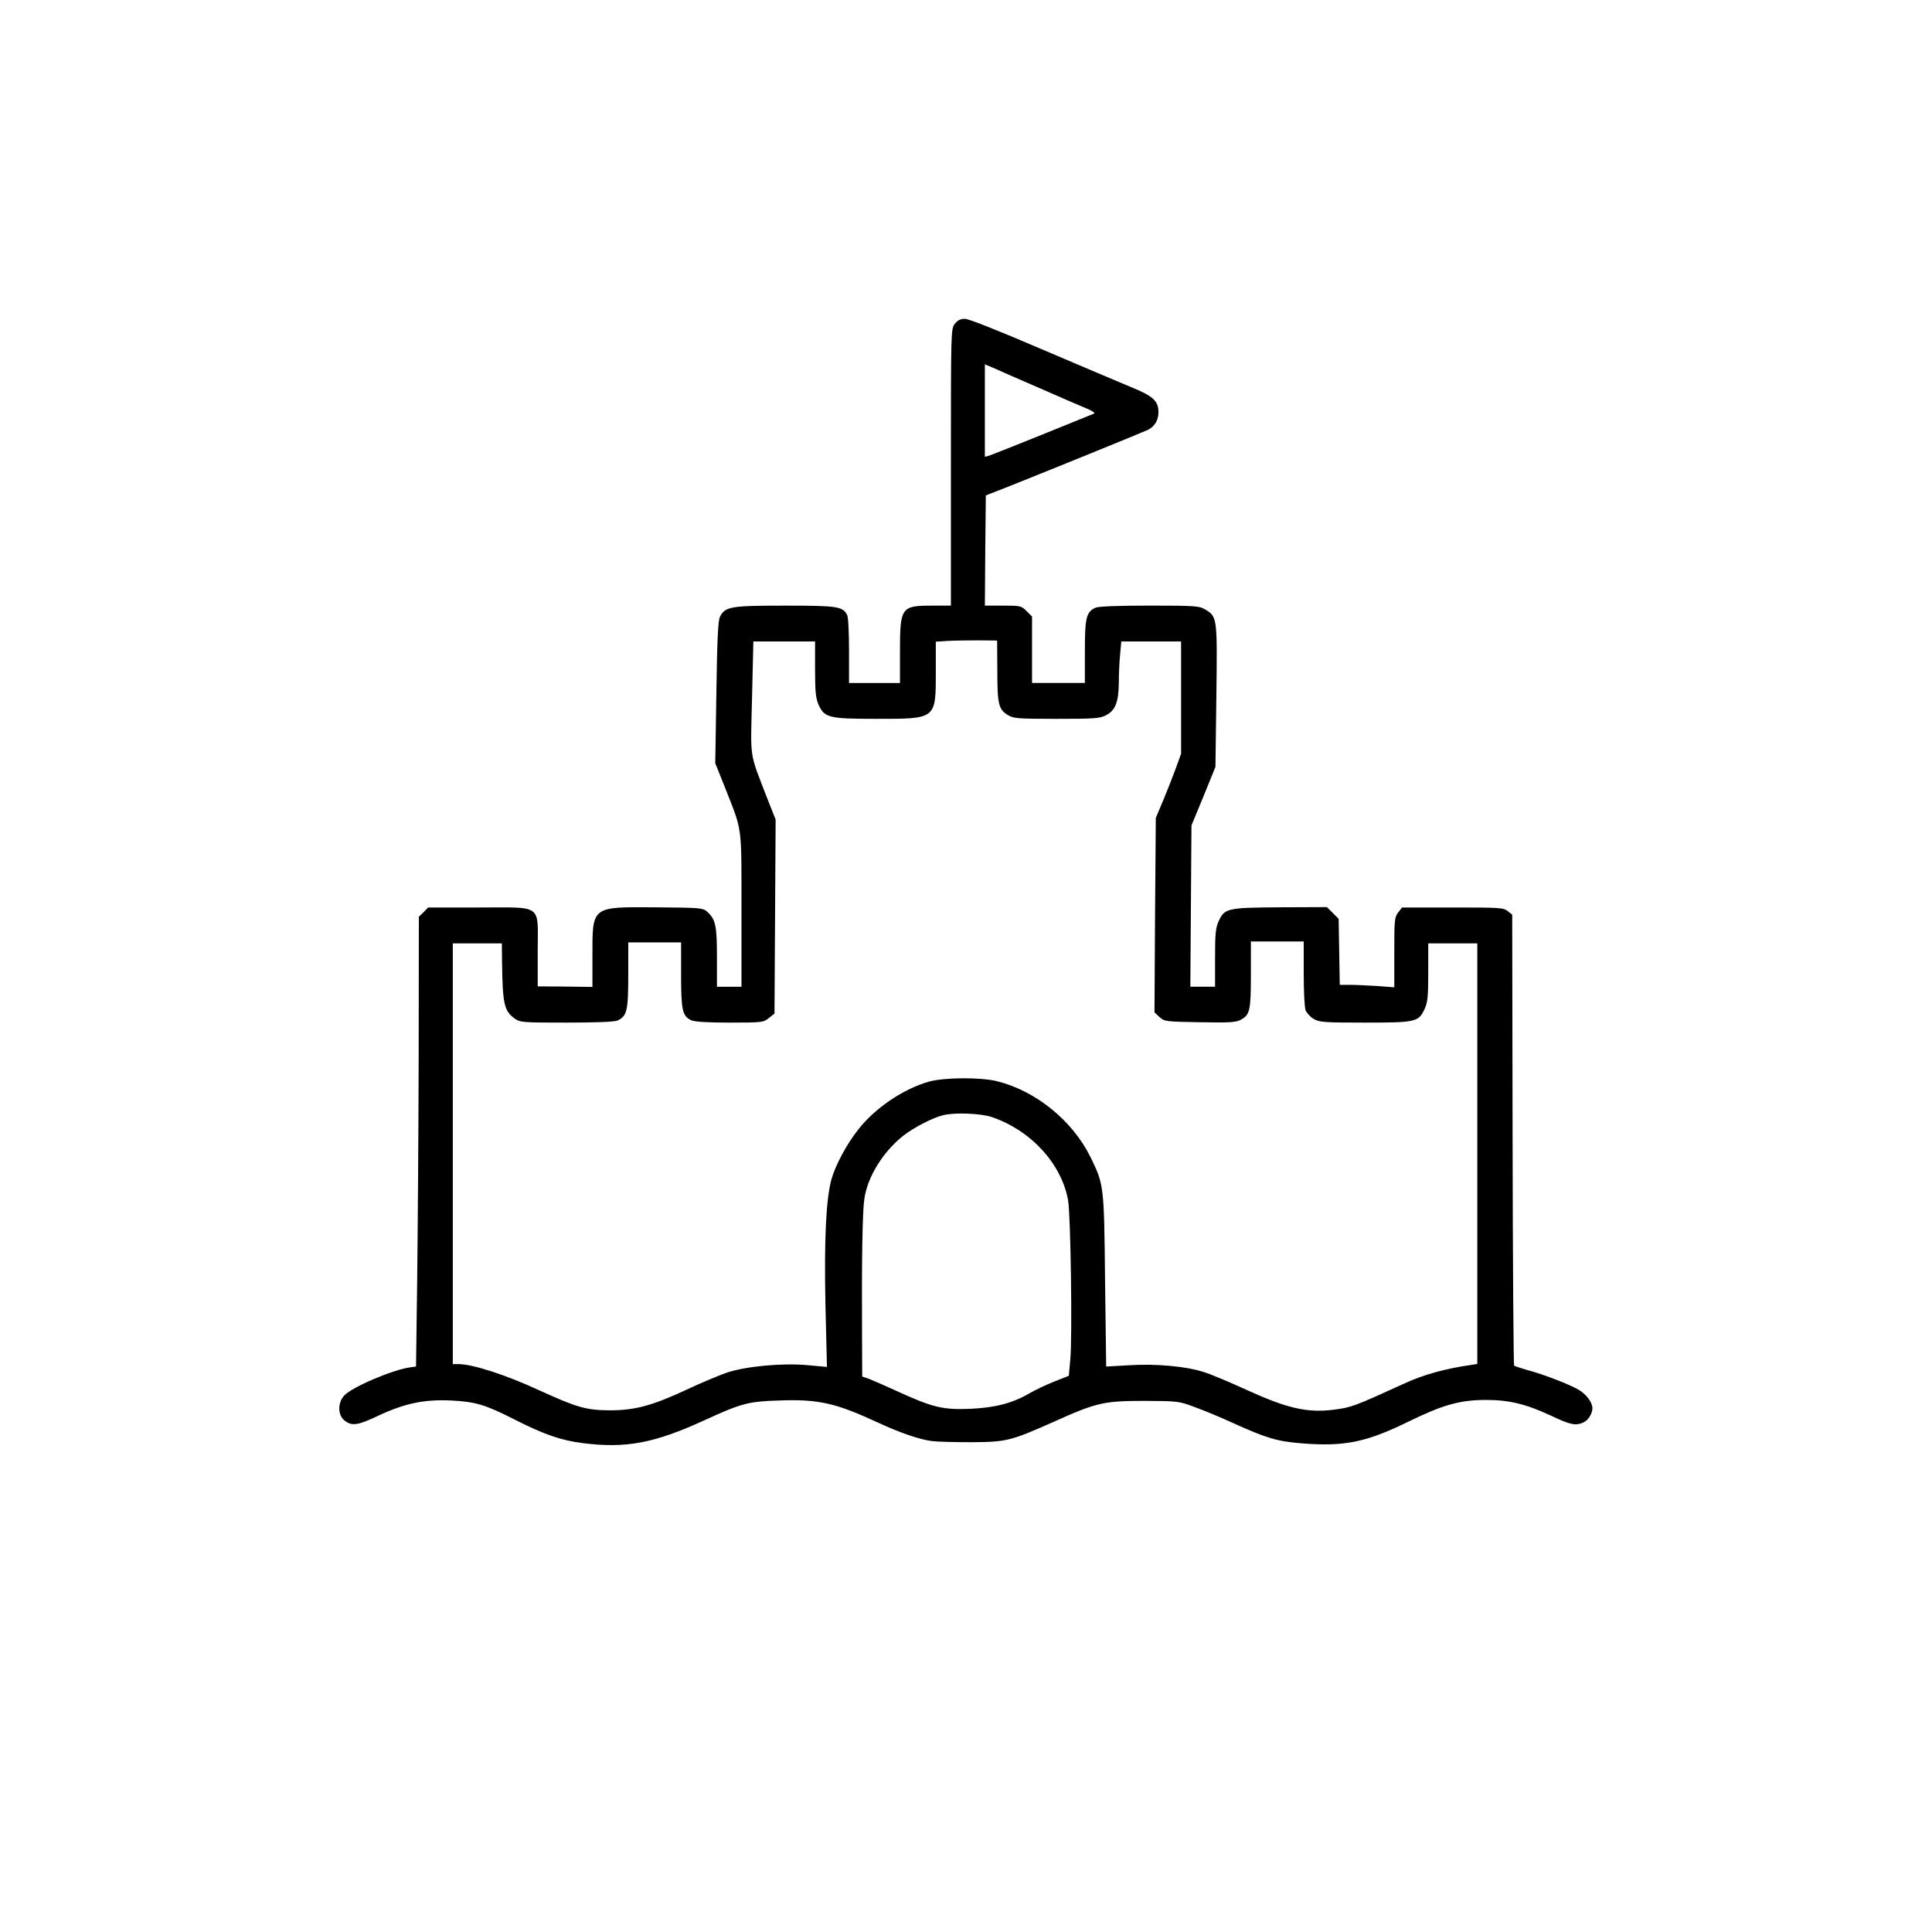 <?xml version="1.0" standalone="no"?>
<!DOCTYPE svg PUBLIC "-//W3C//DTD SVG 20010904//EN"
 "http://www.w3.org/TR/2001/REC-SVG-20010904/DTD/svg10.dtd">
<svg version="1.0" xmlns="http://www.w3.org/2000/svg"
 width="1024pt" height="1024pt" viewBox="0 0 1024 1024"
 preserveAspectRatio="xMidYMid meet">
<g transform="translate(0,1024) scale(0.1,-0.1)"
fill="#000000" stroke="none">
<path d="M5061 8524 c-21 -26 -21 -33 -21 -760 l0 -734 -101 0 c-163 0 -169
-9 -169 -245 l0 -165 -135 0 -135 0 0 171 c0 98 -4 179 -10 190 -24 45 -53 49
-330 49 -287 0 -317 -5 -344 -59 -10 -20 -15 -116 -19 -401 l-6 -375 56 -140
c88 -225 83 -182 83 -637 l0 -408 -65 0 -65 0 0 155 c0 167 -7 202 -51 242
-24 21 -32 22 -275 24 -342 2 -334 8 -334 -261 l0 -161 -145 2 -145 1 0 187
c0 254 31 231 -314 231 l-267 0 -24 -25 -25 -24 -1 -743 c-1 -409 -5 -945 -8
-1192 l-6 -449 -30 -4 c-94 -13 -308 -104 -351 -150 -35 -38 -34 -104 2 -132
39 -31 70 -26 176 24 140 66 245 89 388 82 129 -6 182 -22 336 -100 157 -80
249 -112 364 -126 228 -29 380 0 645 122 195 89 230 99 394 104 209 8 301 -13
531 -120 110 -51 215 -87 279 -95 31 -4 126 -6 211 -6 185 1 209 8 428 105
233 105 271 114 487 114 176 -1 182 -1 265 -32 47 -17 137 -54 200 -83 183
-83 237 -99 368 -110 228 -18 342 5 567 115 182 89 273 115 412 115 122 0 212
-22 345 -84 101 -48 130 -54 171 -35 25 11 47 47 47 75 0 31 -32 74 -73 98
-50 29 -186 82 -274 105 -34 10 -65 20 -68 23 -3 3 -7 542 -8 1198 l-2 1192
-24 19 c-22 18 -42 19 -291 19 l-269 0 -20 -26 c-20 -25 -21 -40 -21 -212 l0
-185 -92 7 c-50 3 -115 6 -144 6 l-53 0 -3 175 -3 175 -31 31 -31 31 -248 -1
c-282 -2 -294 -5 -326 -74 -16 -35 -19 -66 -19 -194 l0 -153 -66 0 -65 0 3
428 3 427 64 155 63 155 5 376 c5 418 5 420 -60 459 -30 18 -52 20 -294 20
-167 0 -271 -4 -286 -11 -50 -22 -57 -53 -57 -233 l0 -166 -140 0 -140 0 0
176 0 176 -29 29 c-28 28 -33 29 -125 29 l-96 0 2 292 3 292 130 51 c256 102
710 287 730 297 35 18 55 51 55 93 0 60 -29 86 -145 133 -55 23 -268 113 -474
201 -231 99 -386 161 -407 161 -23 0 -38 -7 -53 -26z m444 -339 c110 -48 224
-98 254 -110 30 -12 47 -24 40 -27 -8 -3 -131 -53 -274 -111 -143 -58 -270
-108 -282 -112 l-23 -6 0 245 0 245 43 -18 c23 -11 132 -58 242 -106z m-219
-1500 c0 -178 7 -205 56 -235 30 -18 51 -20 258 -20 194 0 230 2 260 18 51 25
69 70 70 172 0 47 3 115 7 153 l6 67 158 0 159 0 0 -297 0 -298 -29 -80 c-16
-44 -46 -120 -67 -170 l-38 -90 -4 -515 -3 -516 26 -24 c26 -24 31 -25 213
-28 160 -3 192 -1 218 13 49 26 54 49 54 240 l0 175 140 0 140 0 0 -169 c0
-93 4 -181 10 -195 5 -14 24 -35 42 -46 31 -18 51 -20 271 -20 272 0 286 3
318 73 16 35 19 66 19 195 l0 152 130 0 130 0 0 -1115 0 -1114 -37 -6 c-132
-19 -248 -51 -348 -97 -269 -123 -283 -128 -378 -140 -138 -17 -244 7 -457
104 -91 42 -194 85 -230 96 -93 30 -251 45 -395 36 l-122 -7 -6 454 c-5 506
-6 510 -76 654 -96 195 -289 352 -495 404 -86 22 -282 21 -363 -2 -136 -39
-286 -140 -375 -255 -60 -75 -121 -190 -141 -262 -29 -106 -39 -317 -32 -665
l8 -330 -99 9 c-134 13 -328 -5 -431 -39 -43 -15 -139 -55 -215 -91 -183 -85
-273 -109 -408 -109 -125 1 -172 15 -376 108 -173 80 -349 137 -424 137 l-30
0 0 1115 0 1115 130 0 130 0 1 -102 c3 -219 11 -257 68 -297 28 -20 42 -21
275 -21 155 0 254 4 269 11 50 23 57 52 57 241 l0 173 140 0 140 0 0 -173 c0
-189 7 -218 55 -240 17 -8 87 -12 203 -12 172 0 178 1 207 24 l30 24 3 514 3
514 -47 119 c-94 245 -86 193 -78 528 l7 297 163 0 164 0 0 -147 c0 -122 4
-155 19 -189 31 -68 54 -74 305 -74 319 0 316 -3 316 249 l0 160 63 4 c34 2
107 3 162 3 l100 -1 1 -160z m-28 -2366 c207 -71 368 -247 403 -440 14 -79 23
-720 12 -842 l-8 -89 -81 -32 c-44 -18 -101 -45 -126 -60 -90 -53 -183 -77
-315 -83 -144 -6 -199 7 -383 91 -63 29 -132 59 -152 67 l-38 13 -1 216 c-2
408 2 655 12 724 16 117 98 250 206 336 56 44 157 96 211 109 62 16 201 10
260 -10z"/>
</g>
</svg>
